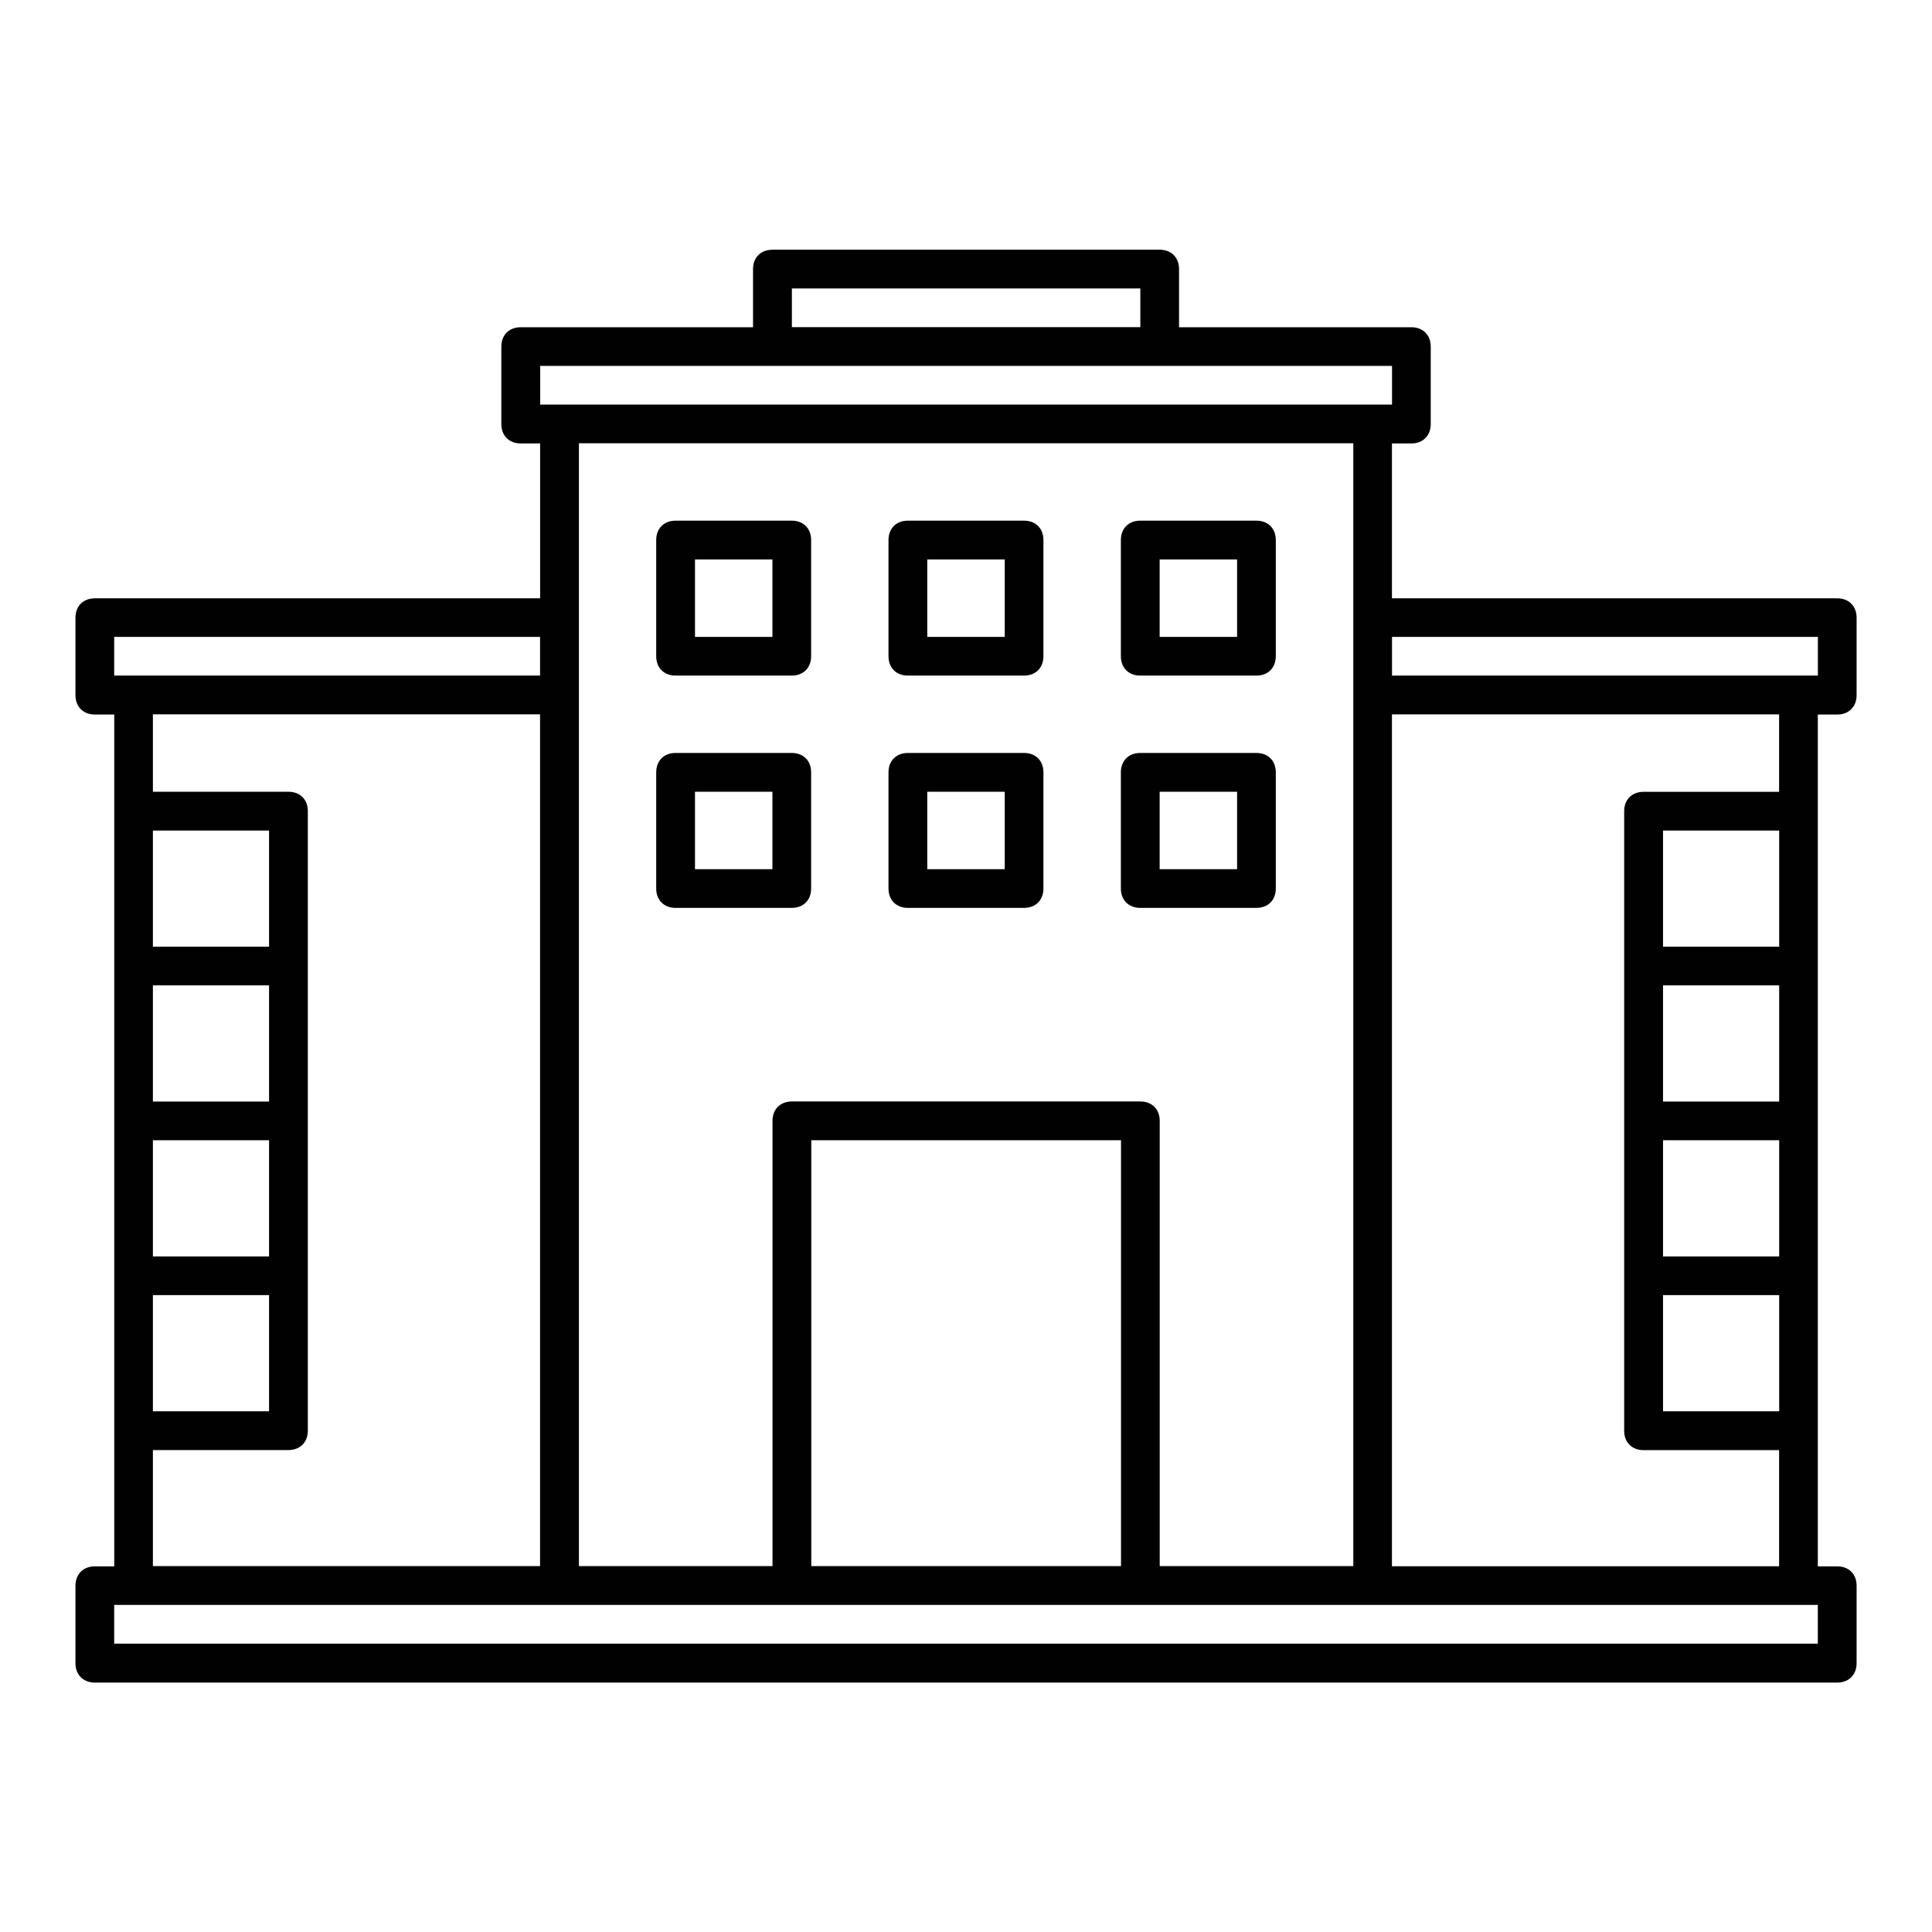 <?xml version="1.0" encoding="UTF-8"?>
<svg id="Layer_1" data-name="Layer 1" xmlns="http://www.w3.org/2000/svg" viewBox="0 0 256 256">
  <defs>
    <style>
      .cls-1 {
        fill: #010101;
      }
    </style>
  </defs>
  <g id="station_television" data-name="station television">
    <g>
      <path class="cls-1" d="m89.52,89.52h15.39c1.54,0,2.57-1.03,2.57-2.57v-15.39c0-1.54-1.03-2.57-2.57-2.57h-15.39c-1.54,0-2.57,1.03-2.57,2.57v15.39c0,1.54,1.03,2.57,2.57,2.57Zm2.57-15.39h10.26v10.26h-10.26v-10.26Z"/>
      <path class="cls-1" d="m120.3,89.52h15.39c1.54,0,2.57-1.03,2.57-2.57v-15.39c0-1.54-1.03-2.57-2.57-2.57h-15.39c-1.54,0-2.57,1.03-2.57,2.57v15.39c0,1.54,1.03,2.57,2.57,2.57Zm2.57-15.39h10.26v10.26h-10.26v-10.26Z"/>
      <path class="cls-1" d="m151.09,89.52h15.39c1.54,0,2.57-1.03,2.57-2.57v-15.39c0-1.54-1.03-2.57-2.57-2.57h-15.39c-1.54,0-2.57,1.03-2.57,2.57v15.39c0,1.54,1.03,2.57,2.57,2.57Zm2.57-15.39h10.26v10.26h-10.26v-10.26Z"/>
      <path class="cls-1" d="m89.52,120.3h15.39c1.54,0,2.57-1.03,2.57-2.57v-15.39c0-1.54-1.03-2.57-2.57-2.57h-15.39c-1.54,0-2.57,1.03-2.57,2.57v15.39c0,1.54,1.03,2.57,2.57,2.57Zm2.57-15.39h10.26v10.26h-10.26v-10.26Z"/>
      <path class="cls-1" d="m120.3,120.3h15.39c1.54,0,2.57-1.03,2.57-2.57v-15.39c0-1.54-1.03-2.57-2.57-2.57h-15.39c-1.54,0-2.57,1.03-2.57,2.57v15.39c0,1.54,1.03,2.57,2.57,2.57Zm2.57-15.39h10.26v10.26h-10.26v-10.26Z"/>
      <path class="cls-1" d="m151.09,120.3h15.39c1.54,0,2.57-1.03,2.57-2.57v-15.39c0-1.54-1.03-2.57-2.57-2.57h-15.39c-1.54,0-2.57,1.03-2.57,2.57v15.39c0,1.54,1.03,2.57,2.57,2.57Zm2.57-15.39h10.26v10.26h-10.26v-10.26Z"/>
      <path class="cls-1" d="m113.89,33.09h-11.54c-1.54,0-2.57,1.03-2.57,2.57v7.7h-30.78c-1.54,0-2.57,1.03-2.57,2.57v10.26c0,1.54,1.03,2.57,2.57,2.57h2.57v20.52H12.57c-1.54,0-2.57,1.03-2.57,2.57v10.26c0,1.54,1.03,2.57,2.57,2.57h2.57v112.87h-2.57c-1.54,0-2.57,1.03-2.57,2.57v10.26c0,1.54,1.03,2.57,2.57,2.57h230.87c1.54,0,2.57-1.03,2.57-2.57v-10.26c0-1.54-1.03-2.57-2.57-2.57h-2.57v-112.87h2.57c1.54,0,2.57-1.03,2.57-2.57v-10.26c0-1.54-1.03-2.57-2.57-2.57h-59v-20.52h2.57c1.54,0,2.57-1.03,2.57-2.57v-10.26c0-1.54-1.03-2.57-2.57-2.57h-30.78v-7.7c0-1.54-1.03-2.57-2.57-2.57h-11.54m93.63,112.87h-15.39v-15.39h15.39v15.39Zm-15.39,5.13h15.39v15.39h-15.39v-15.39Zm15.39-25.65h-15.39v-15.39h15.39v15.39Zm-15.39,46.17h15.39v15.39h-15.39v-15.39Zm20.52-87.22v5.13h-56.43v-5.13h56.43Zm-105.43-51.3h-14.62m-15.9,5.13h46.17v5.13h-46.17v-5.13Zm-33.35,10.26h112.87v5.13h-112.87v-5.13Zm107.74,10.26v148.78h-25.65v-59c0-1.54-1.03-2.57-2.57-2.57h-46.17c-1.54,0-2.57,1.03-2.57,2.57v59h-25.65V58.74h102.61Zm-30.78,148.78h-41.04v-56.43h41.04v56.43ZM15.13,84.39h56.43v5.13H15.13v-5.13Zm5.13,66.7h15.39v15.39h-15.39v-15.39Zm15.39-5.13h-15.39v-15.39h15.39v15.39Zm-15.39,25.65h15.39v15.39h-15.39v-15.39Zm15.39-46.17h-15.39v-15.39h15.39v15.39Zm-15.39,66.7h17.96c1.54,0,2.57-1.03,2.57-2.57v-82.09c0-1.54-1.03-2.57-2.57-2.57h-17.96v-10.26h51.3v112.87H20.26v-15.39Zm220.61,25.65H15.13v-5.13h225.74v5.13Zm-56.43-10.26v-112.87h51.3v10.26h-17.96c-1.54,0-2.57,1.03-2.57,2.57v82.09c0,1.54,1.03,2.57,2.57,2.57h17.96v15.39h-51.3Z"/>
    </g>
  </g>
</svg>